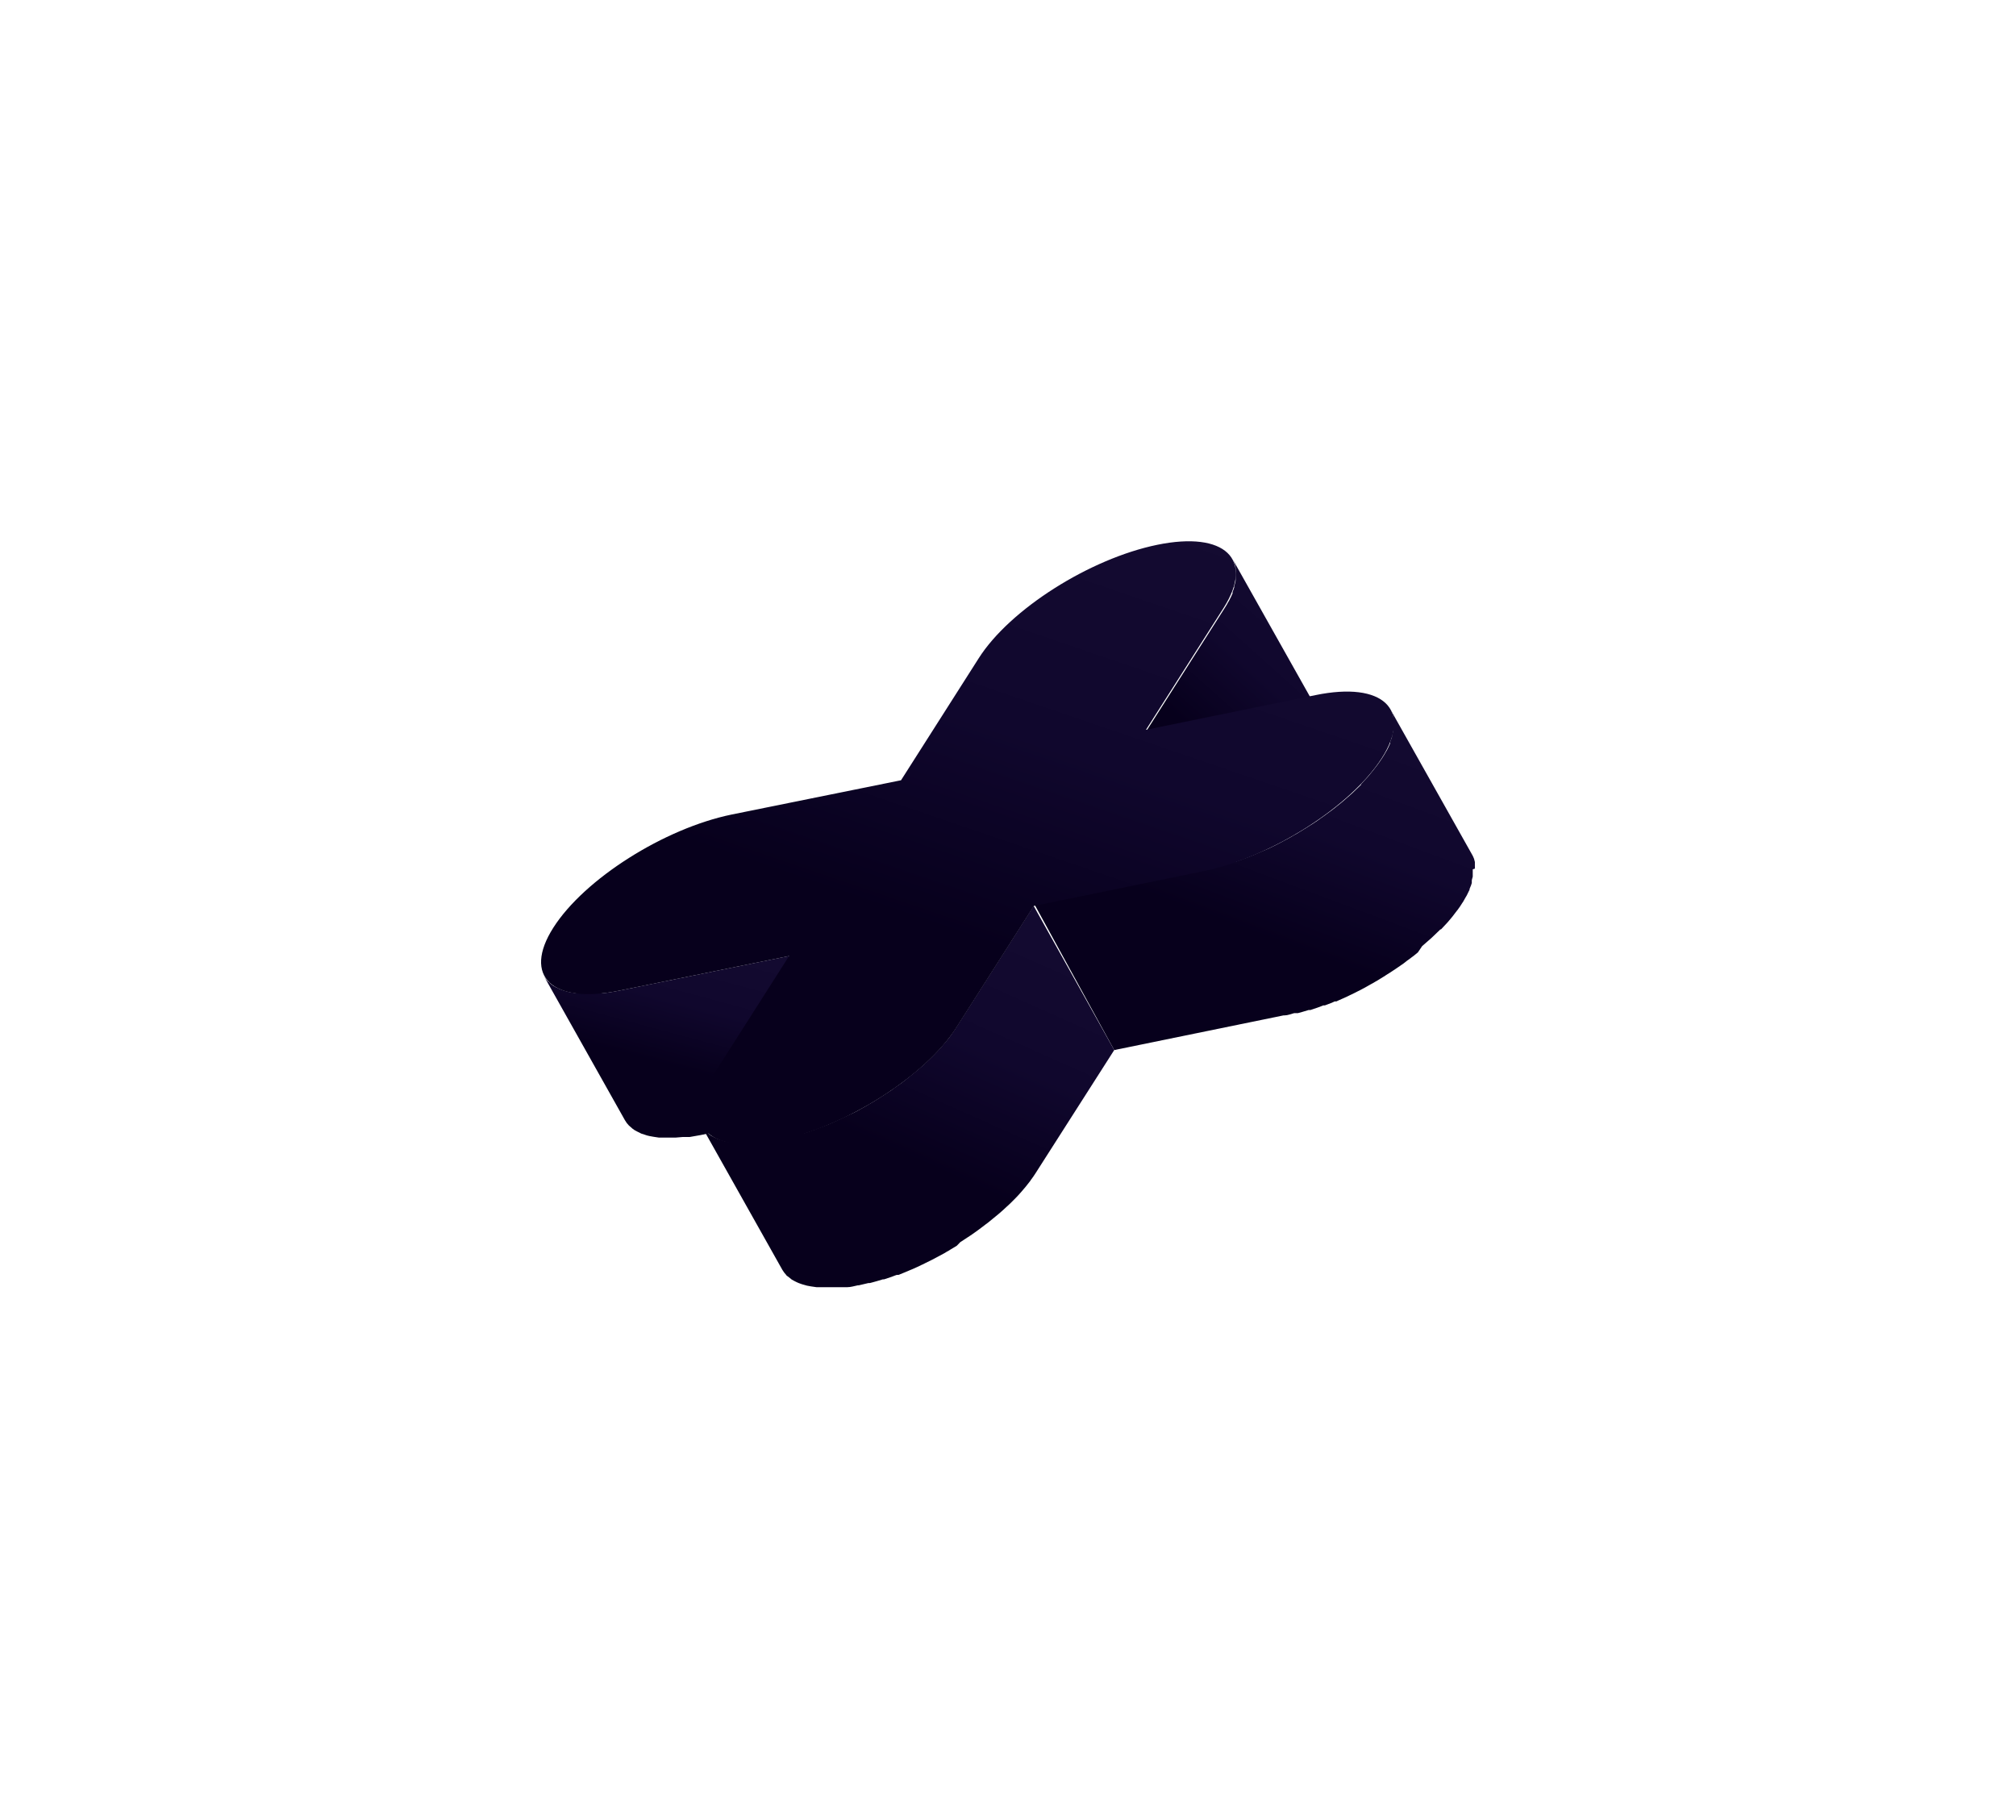 <svg width="134" height="121" viewBox="0 0 134 121" fill="none" xmlns="http://www.w3.org/2000/svg">
<g filter="url(#filter0_d)">
<path d="M80.53 40.746C80.534 40.67 80.534 40.594 80.53 40.518C80.53 40.518 80.53 40.471 80.53 40.455C80.53 40.439 80.53 40.408 80.53 40.384C80.53 40.361 80.53 40.329 80.53 40.306C80.516 40.234 80.497 40.163 80.475 40.093C80.456 40.033 80.433 39.975 80.404 39.92C80.389 39.879 80.371 39.839 80.349 39.802L74.933 30.173C74.983 30.264 75.025 30.359 75.059 30.456C75.091 30.554 75.114 30.654 75.129 30.756C75.129 30.756 75.129 30.756 75.129 30.819C75.141 30.926 75.141 31.034 75.129 31.142V31.189C75.129 31.291 75.129 31.401 75.129 31.504C75.126 31.524 75.126 31.546 75.129 31.567C75.129 31.685 75.074 31.811 75.043 31.937C75.011 32.063 75.043 31.992 75.043 32.023C75.009 32.135 74.97 32.246 74.925 32.354C74.923 32.383 74.923 32.412 74.925 32.441C74.865 32.589 74.796 32.733 74.72 32.873C74.704 32.913 74.683 32.95 74.657 32.984C74.586 33.118 74.515 33.243 74.429 33.377L69.264 41.486L74.649 51.068L79.814 42.959L79.861 42.88C79.932 42.77 79.987 42.675 80.042 42.573C80.066 42.535 80.087 42.496 80.105 42.455C80.172 42.335 80.232 42.211 80.286 42.085V42.045V41.951L80.357 41.77L80.404 41.62C80.404 41.62 80.404 41.565 80.404 41.534C80.4 41.516 80.4 41.497 80.404 41.479C80.404 41.384 80.451 41.29 80.467 41.203C80.464 41.19 80.464 41.176 80.467 41.164C80.463 41.145 80.463 41.127 80.467 41.108V40.951C80.467 40.896 80.467 40.841 80.467 40.786L80.53 40.746Z" fill="url(#paint0_linear)"/>
<path d="M45.433 56.547L34.167 58.846C33.875 58.909 33.6 58.949 33.332 58.988L32.986 59.027H32.505H31.718C31.619 59.035 31.519 59.035 31.419 59.027C31.295 59.02 31.171 59.004 31.049 58.98L30.789 58.933L30.459 58.838L30.238 58.76C30.142 58.72 30.047 58.675 29.955 58.626L29.782 58.531C29.694 58.474 29.612 58.408 29.538 58.334C29.538 58.295 29.451 58.272 29.419 58.232C29.314 58.127 29.224 58.008 29.152 57.878L34.537 67.459C34.609 67.589 34.699 67.708 34.804 67.814C34.84 67.852 34.88 67.886 34.922 67.916C34.997 67.989 35.079 68.055 35.167 68.113L35.34 68.207L35.623 68.349L35.844 68.42C35.951 68.46 36.062 68.492 36.174 68.514L36.434 68.561L36.804 68.617H37.103H37.891L38.371 68.577H38.717H38.835L39.552 68.451L50.818 66.121L45.433 56.547Z" fill="url(#paint1_linear)"/>
<path d="M91.033 50.737C91.037 50.661 91.037 50.585 91.033 50.509C91.033 50.509 91.033 50.462 91.033 50.438C91.033 50.414 91.033 50.398 91.033 50.375C91.037 50.349 91.037 50.322 91.033 50.296C91.018 50.224 91 50.154 90.978 50.084L90.907 49.918C90.889 49.877 90.868 49.838 90.844 49.8L85.411 40.14C85.464 40.231 85.509 40.325 85.545 40.424C85.575 40.521 85.596 40.621 85.608 40.723C85.608 40.723 85.608 40.762 85.608 40.786C85.608 40.809 85.608 40.998 85.608 41.108V41.156C85.608 41.258 85.608 41.36 85.608 41.471C85.608 41.581 85.608 41.51 85.608 41.534C85.59 41.659 85.561 41.783 85.522 41.904V41.99L85.404 42.313V42.407C85.341 42.549 85.278 42.691 85.199 42.84L85.128 42.959C85.057 43.085 84.986 43.211 84.9 43.344C84.813 43.478 84.671 43.691 84.538 43.864C84.404 44.037 84.16 44.36 83.939 44.612L83.467 45.124C83.464 45.137 83.464 45.15 83.467 45.163L82.884 45.722L82.687 45.895L82.254 46.273L82.002 46.478L81.585 46.809L81.286 47.029C81.129 47.147 80.971 47.265 80.806 47.375L80.656 47.486C80.428 47.643 80.207 47.793 79.971 47.934L79.861 48.005L79.153 48.438L79.05 48.493C78.806 48.635 78.562 48.777 78.31 48.903L78.208 48.958C77.956 49.092 77.712 49.218 77.46 49.336L77.35 49.391L76.562 49.729L76.452 49.777C76.2 49.887 75.94 49.989 75.665 50.084L75.547 50.131C75.287 50.225 75.027 50.32 74.759 50.398H74.681L73.972 50.611L73.823 50.65C73.555 50.724 73.293 50.787 73.035 50.839L61.777 53.146L67.06 62.798L78.318 60.492H78.389C78.594 60.492 78.814 60.397 79.026 60.342H79.121H79.271L79.585 60.255L79.979 60.137H80.058H80.097L80.585 59.972L80.837 59.877L80.955 59.83H81.058L81.514 59.657L81.719 59.563H81.829L81.963 59.5L82.404 59.303L82.593 59.216L82.703 59.161L82.837 59.098L83.262 58.886L83.451 58.791L83.553 58.736L83.687 58.665L84.105 58.429L84.293 58.327L84.396 58.264L84.522 58.193L84.931 57.941C84.992 57.909 85.05 57.872 85.104 57.831L85.215 57.76L85.356 57.673L85.797 57.382L85.9 57.311L86.049 57.209L86.309 57.028L86.529 56.854C86.632 56.783 86.734 56.713 86.829 56.634L86.978 56.524L87.246 56.303L87.529 55.886L87.962 55.508L88.159 55.335L88.742 54.776C88.742 54.776 88.742 54.776 88.781 54.776L89.23 54.296C89.45 54.044 89.647 53.8 89.828 53.548L89.875 53.493C89.988 53.343 90.094 53.188 90.19 53.028C90.211 53.004 90.23 52.977 90.245 52.949C90.308 52.847 90.364 52.745 90.419 52.642L90.49 52.524C90.552 52.398 90.615 52.28 90.671 52.154C90.726 52.028 90.671 52.154 90.671 52.115L90.71 52.013L90.781 51.839L90.828 51.69V51.603V51.54C90.828 51.453 90.875 51.359 90.891 51.272V51.162C90.891 51.162 90.891 51.123 90.891 51.099C90.895 51.049 90.895 50.999 90.891 50.95C90.891 50.895 90.891 50.839 90.891 50.784L91.033 50.737Z" fill="url(#paint2_linear)"/>
<path d="M61.706 53.217L56.549 61.31C56.439 61.484 56.313 61.657 56.187 61.838C56.061 62.019 55.801 62.326 55.581 62.578C55.361 62.83 55.274 62.916 55.109 63.09L55.069 63.129C54.888 63.318 54.691 63.507 54.487 63.688L54.29 63.869L53.857 64.239L53.605 64.444L53.196 64.774L52.896 65.003L52.416 65.341L52.259 65.459L51.582 65.9L51.471 65.971C51.235 66.121 50.999 66.27 50.755 66.404L50.653 66.467L49.92 66.876L49.81 66.932L49.023 67.302L48.913 67.357L48.165 67.695L48.054 67.743L47.267 68.042L47.149 68.089C46.889 68.183 46.63 68.278 46.362 68.357H46.283L45.582 68.561L45.425 68.601L44.638 68.79C44.346 68.853 44.071 68.892 43.803 68.931L43.457 68.971H42.969H42.181C42.087 68.971 41.984 68.971 41.89 68.971C41.763 68.964 41.637 68.948 41.512 68.924L41.252 68.876L40.922 68.782L40.701 68.703C40.605 68.663 40.51 68.618 40.418 68.569L40.245 68.475L40.001 68.278L39.882 68.175C39.78 68.068 39.69 67.949 39.615 67.821L45 77.403C45.075 77.531 45.165 77.65 45.267 77.757C45.267 77.796 45.346 77.82 45.386 77.859L45.63 78.056L45.803 78.15C45.895 78.2 45.99 78.244 46.086 78.284L46.307 78.363L46.637 78.457L46.897 78.505L47.275 78.56H47.566H48.354H48.842H49.188H49.306C49.535 78.56 49.771 78.489 50.023 78.434H50.086L50.723 78.284H50.818L50.968 78.245L51.282 78.158L51.676 78.04H51.755L52.251 77.875L52.495 77.781L52.613 77.741H52.723L53.172 77.56L53.377 77.473L53.487 77.426L53.621 77.371L54.062 77.174L54.251 77.08L54.361 77.032L54.495 76.962L54.928 76.749L55.109 76.655L55.211 76.6L55.345 76.529L55.77 76.3L55.951 76.19L56.053 76.135L56.179 76.056L56.597 75.804L56.825 75.568L56.935 75.497L57.077 75.403L57.51 75.119L57.612 75.049L57.77 74.938L58.022 74.757L58.242 74.592L58.541 74.364C58.594 74.331 58.644 74.294 58.691 74.253L58.959 74.033L59.21 73.828C59.36 73.71 59.502 73.584 59.643 73.458L59.84 73.277C60.045 73.096 60.242 72.907 60.423 72.718C60.58 72.561 60.73 72.403 60.872 72.238C61.092 71.994 61.289 71.742 61.478 71.498C61.478 71.498 61.478 71.498 61.517 71.435C61.635 71.285 61.738 71.128 61.84 70.97L67.06 62.798L61.706 53.217Z" fill="url(#paint3_linear)"/>
<path d="M69.925 29.212C74.421 28.291 76.389 30.173 74.334 33.401L69.17 41.51L80.444 39.203C84.931 38.282 86.907 40.164 84.845 43.392C82.782 46.619 77.476 49.989 72.98 50.91L61.722 53.217L56.565 61.31C54.502 64.546 49.188 67.908 44.701 68.829C40.213 69.75 38.229 67.876 40.292 64.641L45.449 56.547L34.182 58.846C29.695 59.767 27.719 57.893 29.782 54.658C31.844 51.422 37.151 48.06 41.646 47.139L52.889 44.864L58.053 36.755C60.116 33.503 65.43 30.134 69.925 29.212Z" fill="url(#paint4_linear)"/>
</g>
<defs>
<filter id="filter0_d" x="0.964" y="0.979" width="132.072" height="119.581" filterUnits="userSpaceOnUse" color-interpolation-filters="sRGB">
<feFlood flood-opacity="0" result="BackgroundImageFix"/>
<feColorMatrix in="SourceAlpha" type="matrix" values="0 0 0 0 0 0 0 0 0 0 0 0 0 0 0 0 0 0 127 0" result="hardAlpha"/>
<feOffset dx="7" dy="7"/>
<feGaussianBlur stdDeviation="17.5"/>
<feColorMatrix type="matrix" values="0 0 0 0 1 0 0 0 0 0.137 0 0 0 0 0.655 0 0 0 0.5 0"/>
<feBlend mode="normal" in2="BackgroundImageFix" result="effect1_dropShadow"/>
<feBlend mode="normal" in="SourceGraphic" in2="effect1_dropShadow" result="shape"/>
</filter>
<linearGradient id="paint0_linear" x1="82.32" y1="33.123" x2="73.62" y2="42.838" gradientUnits="userSpaceOnUse">
<stop stop-color="#140B31"/>
<stop offset="0.557" stop-color="#10072D"/>
<stop offset="1" stop-color="#07001C"/>
</linearGradient>
<linearGradient id="paint1_linear" x1="54.253" y1="58.251" x2="51.716" y2="67.681" gradientUnits="userSpaceOnUse">
<stop stop-color="#140B31"/>
<stop offset="0.557" stop-color="#10072D"/>
<stop offset="1" stop-color="#07001C"/>
</linearGradient>
<linearGradient id="paint2_linear" x1="95.674" y1="43.339" x2="89.445" y2="59.993" gradientUnits="userSpaceOnUse">
<stop stop-color="#140B31"/>
<stop offset="0.557" stop-color="#10072D"/>
<stop offset="1" stop-color="#07001C"/>
</linearGradient>
<linearGradient id="paint3_linear" x1="71.411" y1="56.795" x2="63.512" y2="74.505" gradientUnits="userSpaceOnUse">
<stop stop-color="#140B31"/>
<stop offset="0.557" stop-color="#10072D"/>
<stop offset="1" stop-color="#07001C"/>
</linearGradient>
<linearGradient id="paint4_linear" x1="94.651" y1="34.638" x2="84.38" y2="64.715" gradientUnits="userSpaceOnUse">
<stop stop-color="#140B31"/>
<stop offset="0.557" stop-color="#10072D"/>
<stop offset="1" stop-color="#07001C"/>
</linearGradient>
</defs>
</svg>
